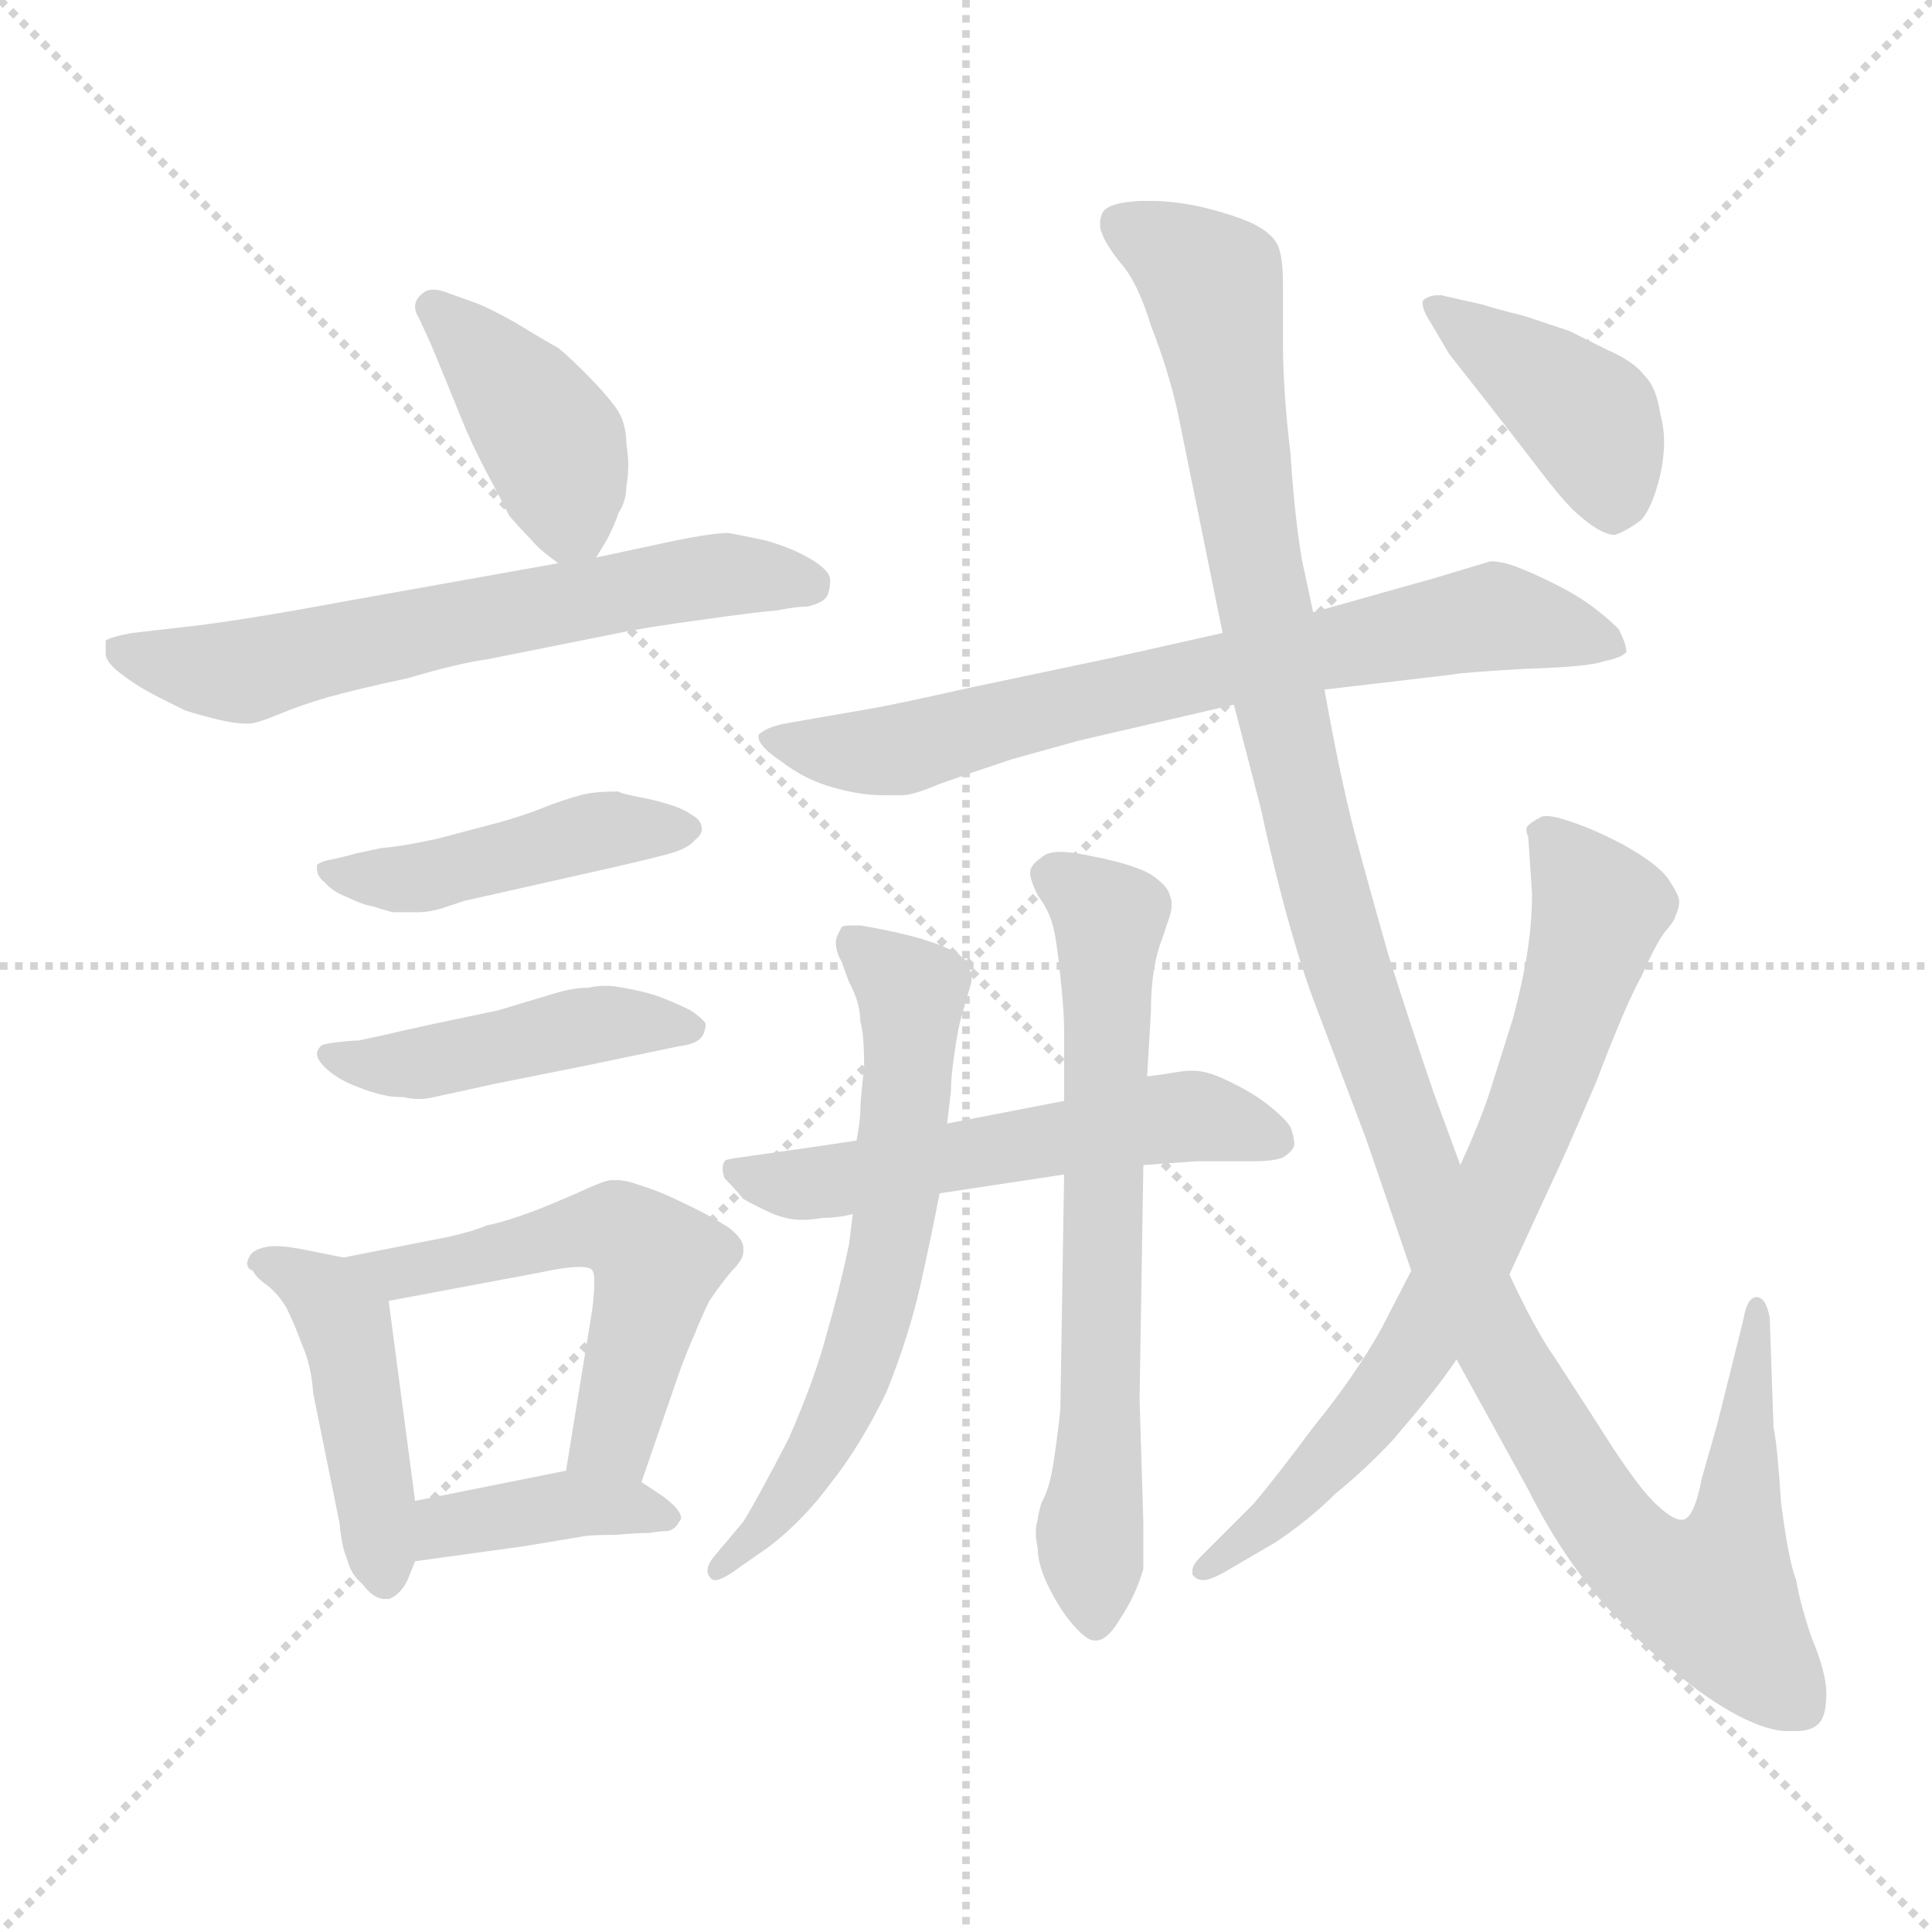 <svg xmlns="http://www.w3.org/2000/svg" version="1.1" viewBox="0 0 1024 1024">
  <g stroke="lightgray" stroke-dasharray="1,1" stroke-width="1" transform="scale(4, 4)">
    <line x1="0" y1="0" x2="256" y2="256" />
    <line x1="256" y1="0" x2="0" y2="256" />
    <line x1="128" y1="0" x2="128" y2="256" />
    <line x1="0" y1="128" x2="256" y2="128" />
  </g>
  <g transform="scale(1.0, -1.0) translate(0.0, -819.50)">
    <style type="text/css">
      
        @keyframes keyframes0 {
          from {
            stroke: blue;
            stroke-dashoffset: 405;
            stroke-width: 128;
          }
          57% {
            animation-timing-function: step-end;
            stroke: blue;
            stroke-dashoffset: 0;
            stroke-width: 128;
          }
          to {
            stroke: black;
            stroke-width: 1024;
          }
        }
        #make-me-a-hanzi-animation-0 {
          animation: keyframes0 0.58s both;
          animation-delay: 0s;
          animation-timing-function: linear;
        }
      
        @keyframes keyframes1 {
          from {
            stroke: blue;
            stroke-dashoffset: 626;
            stroke-width: 128;
          }
          67% {
            animation-timing-function: step-end;
            stroke: blue;
            stroke-dashoffset: 0;
            stroke-width: 128;
          }
          to {
            stroke: black;
            stroke-width: 1024;
          }
        }
        #make-me-a-hanzi-animation-1 {
          animation: keyframes1 0.759s both;
          animation-delay: 0.58s;
          animation-timing-function: linear;
        }
      
        @keyframes keyframes2 {
          from {
            stroke: blue;
            stroke-dashoffset: 452;
            stroke-width: 128;
          }
          60% {
            animation-timing-function: step-end;
            stroke: blue;
            stroke-dashoffset: 0;
            stroke-width: 128;
          }
          to {
            stroke: black;
            stroke-width: 1024;
          }
        }
        #make-me-a-hanzi-animation-2 {
          animation: keyframes2 0.618s both;
          animation-delay: 1.339s;
          animation-timing-function: linear;
        }
      
        @keyframes keyframes3 {
          from {
            stroke: blue;
            stroke-dashoffset: 450;
            stroke-width: 128;
          }
          59% {
            animation-timing-function: step-end;
            stroke: blue;
            stroke-dashoffset: 0;
            stroke-width: 128;
          }
          to {
            stroke: black;
            stroke-width: 1024;
          }
        }
        #make-me-a-hanzi-animation-3 {
          animation: keyframes3 0.616s both;
          animation-delay: 1.957s;
          animation-timing-function: linear;
        }
      
        @keyframes keyframes4 {
          from {
            stroke: blue;
            stroke-dashoffset: 452;
            stroke-width: 128;
          }
          60% {
            animation-timing-function: step-end;
            stroke: blue;
            stroke-dashoffset: 0;
            stroke-width: 128;
          }
          to {
            stroke: black;
            stroke-width: 1024;
          }
        }
        #make-me-a-hanzi-animation-4 {
          animation: keyframes4 0.618s both;
          animation-delay: 2.573s;
          animation-timing-function: linear;
        }
      
        @keyframes keyframes5 {
          from {
            stroke: blue;
            stroke-dashoffset: 542;
            stroke-width: 128;
          }
          64% {
            animation-timing-function: step-end;
            stroke: blue;
            stroke-dashoffset: 0;
            stroke-width: 128;
          }
          to {
            stroke: black;
            stroke-width: 1024;
          }
        }
        #make-me-a-hanzi-animation-5 {
          animation: keyframes5 0.691s both;
          animation-delay: 3.191s;
          animation-timing-function: linear;
        }
      
        @keyframes keyframes6 {
          from {
            stroke: blue;
            stroke-dashoffset: 389;
            stroke-width: 128;
          }
          56% {
            animation-timing-function: step-end;
            stroke: blue;
            stroke-dashoffset: 0;
            stroke-width: 128;
          }
          to {
            stroke: black;
            stroke-width: 1024;
          }
        }
        #make-me-a-hanzi-animation-6 {
          animation: keyframes6 0.567s both;
          animation-delay: 3.882s;
          animation-timing-function: linear;
        }
      
        @keyframes keyframes7 {
          from {
            stroke: blue;
            stroke-dashoffset: 710;
            stroke-width: 128;
          }
          70% {
            animation-timing-function: step-end;
            stroke: blue;
            stroke-dashoffset: 0;
            stroke-width: 128;
          }
          to {
            stroke: black;
            stroke-width: 1024;
          }
        }
        #make-me-a-hanzi-animation-7 {
          animation: keyframes7 0.828s both;
          animation-delay: 4.449s;
          animation-timing-function: linear;
        }
      
        @keyframes keyframes8 {
          from {
            stroke: blue;
            stroke-dashoffset: 550;
            stroke-width: 128;
          }
          64% {
            animation-timing-function: step-end;
            stroke: blue;
            stroke-dashoffset: 0;
            stroke-width: 128;
          }
          to {
            stroke: black;
            stroke-width: 1024;
          }
        }
        #make-me-a-hanzi-animation-8 {
          animation: keyframes8 0.698s both;
          animation-delay: 5.276s;
          animation-timing-function: linear;
        }
      
        @keyframes keyframes9 {
          from {
            stroke: blue;
            stroke-dashoffset: 635;
            stroke-width: 128;
          }
          67% {
            animation-timing-function: step-end;
            stroke: blue;
            stroke-dashoffset: 0;
            stroke-width: 128;
          }
          to {
            stroke: black;
            stroke-width: 1024;
          }
        }
        #make-me-a-hanzi-animation-9 {
          animation: keyframes9 0.767s both;
          animation-delay: 5.974s;
          animation-timing-function: linear;
        }
      
        @keyframes keyframes10 {
          from {
            stroke: blue;
            stroke-dashoffset: 667;
            stroke-width: 128;
          }
          68% {
            animation-timing-function: step-end;
            stroke: blue;
            stroke-dashoffset: 0;
            stroke-width: 128;
          }
          to {
            stroke: black;
            stroke-width: 1024;
          }
        }
        #make-me-a-hanzi-animation-10 {
          animation: keyframes10 0.793s both;
          animation-delay: 6.741s;
          animation-timing-function: linear;
        }
      
        @keyframes keyframes11 {
          from {
            stroke: blue;
            stroke-dashoffset: 1235;
            stroke-width: 128;
          }
          80% {
            animation-timing-function: step-end;
            stroke: blue;
            stroke-dashoffset: 0;
            stroke-width: 128;
          }
          to {
            stroke: black;
            stroke-width: 1024;
          }
        }
        #make-me-a-hanzi-animation-11 {
          animation: keyframes11 1.255s both;
          animation-delay: 7.534s;
          animation-timing-function: linear;
        }
      
        @keyframes keyframes12 {
          from {
            stroke: blue;
            stroke-dashoffset: 728;
            stroke-width: 128;
          }
          70% {
            animation-timing-function: step-end;
            stroke: blue;
            stroke-dashoffset: 0;
            stroke-width: 128;
          }
          to {
            stroke: black;
            stroke-width: 1024;
          }
        }
        #make-me-a-hanzi-animation-12 {
          animation: keyframes12 0.842s both;
          animation-delay: 8.789s;
          animation-timing-function: linear;
        }
      
        @keyframes keyframes13 {
          from {
            stroke: blue;
            stroke-dashoffset: 411;
            stroke-width: 128;
          }
          57% {
            animation-timing-function: step-end;
            stroke: blue;
            stroke-dashoffset: 0;
            stroke-width: 128;
          }
          to {
            stroke: black;
            stroke-width: 1024;
          }
        }
        #make-me-a-hanzi-animation-13 {
          animation: keyframes13 0.584s both;
          animation-delay: 9.631s;
          animation-timing-function: linear;
        }
      
    </style>
    
      <path d="M 316 524 L 322 534 Q 326 542 328 548 Q 332 554 332 562 Q 333 567 333 573 Q 333 578 332 584 Q 332 596 326 604 Q 320 612 311 621 Q 302 630 296 635 Q 287 640 274 648 Q 260 656 252 659 L 238 664 Q 233 666 230 666 Q 226 666 224 664 Q 220 661 220 657 Q 220 654 222 651 L 228 638 Q 238 614 244 599 Q 250 584 258 569 Q 266 554 270 546 Q 277 538 282 533 Q 286 528 296 521 C 309 512 309 512 316 524 Z" fill="lightgray" />
    
      <path d="M 296 521 L 184 501 Q 125 490 96 487 L 70 484 Q 59 482 56 480 L 56 473 Q 56 468 66 461 Q 74 455 84 450 Q 92 446 98 443 Q 104 441 116 438 Q 125 436 130 436 L 132 436 Q 136 436 148 441 Q 160 446 174 450 Q 188 454 216 460 Q 243 468 258 470 L 328 484 Q 342 487 372 491 Q 400 495 412 496 Q 422 498 428 498 Q 436 500 438 503 Q 440 506 440 512 Q 440 517 430 523 Q 420 529 406 533 Q 392 536 386 537 Q 378 537 358 533 L 316 524 L 296 521 Z" fill="lightgray" />
    
      <path d="M 188 367 Q 185 366 176 364 Q 170 363 168 361 L 168 359 Q 168 355 172 352 Q 176 347 184 344 Q 192 340 198 339 Q 201 338 208 336 L 222 336 Q 227 336 234 338 L 246 342 L 326 360 Q 352 366 358 368 Q 366 371 368 374 Q 372 377 372 380 Q 372 385 366 388 Q 361 392 344 396 Q 328 399 328 400 Q 318 400 312 399 Q 306 398 292 393 Q 280 388 266 384 L 232 375 Q 214 371 202 370 L 188 367 Z" fill="lightgray" />
    
      <path d="M 190 268 Q 186 268 178 267 Q 170 266 170 265 Q 168 263 168 261 Q 168 258 172 254 Q 178 248 188 244 Q 198 240 204 239 Q 207 238 214 238 Q 218 237 222 237 Q 226 237 230 238 L 262 245 L 312 255 L 360 265 Q 369 266 372 270 Q 374 273 374 277 Q 372 280 366 284 Q 358 288 350 291 Q 342 294 330 296 Q 325 297 321 297 Q 316 297 312 296 Q 304 296 294 293 L 264 284 L 226 276 Q 208 272 204 271 L 190 268 Z" fill="lightgray" />
    
      <path d="M 182 153 L 162 157 Q 152 159 147 159 L 144 159 Q 134 158 132 153 Q 131 151 131 150 Q 131 147 134 146 Q 136 142 142 138 Q 148 133 152 126 Q 156 118 160 107 Q 165 96 166 81 L 180 12 Q 181 0 184 -7 Q 186 -15 192 -20 Q 198 -28 204 -28 L 206 -28 Q 212 -26 216 -18 L 220 -8 L 220 24 L 206 130 C 204 149 204 149 182 153 Z" fill="lightgray" />
    
      <path d="M 340 34 L 360 92 Q 364 103 368 112 Q 372 122 376 130 Q 382 139 388 146 Q 394 152 394 156 L 394 158 Q 394 163 386 169 Q 375 176 362 182 Q 350 188 340 191 Q 332 194 327 194 L 324 194 Q 321 194 310 189 Q 299 184 284 178 Q 268 172 258 170 Q 251 167 238 164 L 182 153 C 153 147 177 124 206 130 L 286 145 Q 300 148 307 148 Q 313 148 314 146 Q 315 145 315 140 Q 315 135 314 126 L 300 40 C 295 10 330 6 340 34 Z" fill="lightgray" />
    
      <path d="M 220 -8 L 278 0 L 308 5 Q 312 6 326 6 Q 338 7 344 7 Q 350 8 354 8 Q 358 9 360 13 Q 361 14 361 15 Q 361 19 352 26 L 340 34 C 324 45 324 45 300 40 L 220 24 C 191 18 190 -12 220 -8 Z" fill="lightgray" />
    
      <path d="M 648 484 L 590 471 L 514 455 Q 474 446 462 444 L 416 436 Q 406 434 402 430 L 402 429 Q 402 424 414 416 Q 427 406 442 402 Q 456 398 468 398 L 478 398 Q 484 398 498 404 Q 512 409 536 417 L 572 427 L 654 446 L 702 454 L 770 462 Q 774 463 808 465 Q 842 466 850 469 Q 860 471 862 474 Q 862 478 858 486 Q 852 492 844 498 Q 836 504 824 510 Q 812 516 804 519 Q 796 522 790 522 L 760 513 L 696 495 L 648 484 Z" fill="lightgray" />
    
      <path d="M 498 187 L 564 197 L 606 202 L 634 204 L 664 204 Q 675 204 680 206 Q 686 210 686 213 Q 686 217 684 222 Q 682 226 672 234 Q 663 241 650 247 Q 640 252 632 252 L 630 252 Q 628 252 622 251 Q 617 250 608 249 L 564 236 L 502 224 L 454 215 L 434 212 L 392 206 Q 384 205 384 204 Q 383 202 383 200 Q 383 198 384 195 Q 389 190 394 184 Q 401 180 410 176 Q 418 173 424 173 L 427 173 Q 430 173 436 174 Q 444 174 452 176 L 498 187 Z" fill="lightgray" />
    
      <path d="M 452 176 L 450 160 Q 445 136 438 112 Q 432 89 418 57 Q 402 26 394 13 L 378 -6 Q 375 -10 375 -13 Q 375 -15 376 -16 Q 377 -18 379 -18 Q 382 -18 388 -14 L 408 0 Q 426 14 440 33 Q 456 53 470 82 Q 482 112 488 139 Q 494 166 498 187 L 502 224 L 504 241 Q 504 249 506 262 Q 508 276 510 282 L 514 296 Q 515 299 515 301 Q 515 303 514 305 Q 514 308 508 314 Q 501 318 488 322 Q 474 326 456 329 L 451 329 Q 447 329 446 328 L 444 324 Q 443 322 443 320 Q 443 315 446 310 L 450 299 Q 456 288 456 278 Q 458 272 458 254 Q 456 236 456 231 Q 456 226 454 215 L 452 176 Z" fill="lightgray" />
    
      <path d="M 564 197 L 562 72 Q 560 54 558 42 Q 556 30 552 23 Q 550 16 550 14 Q 549 11 549 7 Q 549 4 550 -1 Q 550 -10 556 -22 Q 562 -34 569 -42 Q 576 -50 580 -50 L 581 -50 Q 587 -50 594 -38 Q 602 -26 606 -12 L 606 12 L 604 78 L 606 202 L 608 249 L 610 283 Q 610 307 616 322 L 620 334 Q 621 337 621 340 Q 621 343 620 345 Q 619 350 610 356 Q 600 362 572 367 Q 566 368 562 368 Q 555 368 552 365 Q 546 361 546 357 Q 546 353 550 345 Q 556 337 558 329 Q 560 322 562 302 Q 564 284 564 274 L 564 236 L 564 197 Z" fill="lightgray" />
    
      <path d="M 654 446 L 668 392 Q 682 328 696 290 L 724 216 L 748 146 L 772 99 L 810 30 Q 830 -10 857 -38 Q 884 -66 908 -82 Q 931 -97 946 -98 L 952 -98 Q 960 -98 964 -94 Q 968 -90 968 -78 Q 968 -67 960 -48 Q 954 -30 952 -18 Q 948 -8 944 23 Q 942 54 940 63 L 938 121 Q 936 132 931 132 Q 926 132 924 120 L 910 64 L 902 36 Q 898 15 892 14 L 891 14 Q 886 14 876 24 Q 866 34 846 66 L 824 100 Q 814 114 800 144 L 774 202 L 760 240 Q 747 278 736 313 Q 726 348 718 378 Q 710 409 702 454 L 696 495 L 690 523 Q 686 547 684 579 Q 680 612 680 638 L 680 669 Q 680 684 677 690 Q 674 696 664 701 Q 653 706 636 710 Q 622 713 610 713 L 604 713 Q 586 712 584 706 Q 583 703 583 701 Q 583 698 584 696 Q 586 690 594 680 Q 603 670 610 647 Q 619 624 624 602 L 648 484 L 654 446 Z" fill="lightgray" />
    
      <path d="M 748 146 L 732 115 Q 718 90 696 63 Q 676 36 664 22 L 636 -6 Q 632 -10 632 -13 L 632 -15 Q 634 -18 638 -18 Q 642 -18 652 -12 L 676 2 Q 694 14 708 28 Q 724 41 738 56 Q 750 70 758 80 Q 766 90 772 99 L 800 144 L 824 196 Q 828 204 846 246 Q 862 288 870 302 Q 877 318 882 325 Q 888 332 888 334 Q 890 338 890 342 Q 890 345 884 354 Q 878 362 860 372 Q 841 382 826 386 Q 822 387 820 387 Q 817 387 816 386 Q 812 384 810 382 Q 809 381 809 380 Q 809 378 810 376 L 812 346 Q 812 332 810 318 Q 808 303 802 280 L 790 242 Q 785 226 774 202 L 748 146 Z" fill="lightgray" />
    
      <path d="M 768 632 L 790 604 L 814 573 Q 826 557 834 549 Q 848 536 856 536 Q 862 538 870 544 Q 876 551 880 568 Q 882 577 882 585 Q 882 593 880 600 Q 878 614 872 620 Q 866 628 852 634 Q 840 640 832 644 L 808 652 Q 792 656 786 658 L 764 663 L 762 663 Q 757 663 754 660 L 754 659 Q 754 655 758 649 L 768 632 Z" fill="lightgray" />
    
    
      <clipPath id="make-me-a-hanzi-clip-0">
        <path d="M 316 524 L 322 534 Q 326 542 328 548 Q 332 554 332 562 Q 333 567 333 573 Q 333 578 332 584 Q 332 596 326 604 Q 320 612 311 621 Q 302 630 296 635 Q 287 640 274 648 Q 260 656 252 659 L 238 664 Q 233 666 230 666 Q 226 666 224 664 Q 220 661 220 657 Q 220 654 222 651 L 228 638 Q 238 614 244 599 Q 250 584 258 569 Q 266 554 270 546 Q 277 538 282 533 Q 286 528 296 521 C 309 512 309 512 316 524 Z" />
      </clipPath>
      <path clip-path="url(#make-me-a-hanzi-clip-0)" d="M 229 657 L 266 621 L 293 584 L 309 535" fill="none" id="make-me-a-hanzi-animation-0" stroke-dasharray="277 554" stroke-linecap="round" />
    
      <clipPath id="make-me-a-hanzi-clip-1">
        <path d="M 296 521 L 184 501 Q 125 490 96 487 L 70 484 Q 59 482 56 480 L 56 473 Q 56 468 66 461 Q 74 455 84 450 Q 92 446 98 443 Q 104 441 116 438 Q 125 436 130 436 L 132 436 Q 136 436 148 441 Q 160 446 174 450 Q 188 454 216 460 Q 243 468 258 470 L 328 484 Q 342 487 372 491 Q 400 495 412 496 Q 422 498 428 498 Q 436 500 438 503 Q 440 506 440 512 Q 440 517 430 523 Q 420 529 406 533 Q 392 536 386 537 Q 378 537 358 533 L 316 524 L 296 521 Z" />
      </clipPath>
      <path clip-path="url(#make-me-a-hanzi-clip-1)" d="M 65 477 L 127 463 L 370 514 L 428 510" fill="none" id="make-me-a-hanzi-animation-1" stroke-dasharray="498 996" stroke-linecap="round" />
    
      <clipPath id="make-me-a-hanzi-clip-2">
        <path d="M 188 367 Q 185 366 176 364 Q 170 363 168 361 L 168 359 Q 168 355 172 352 Q 176 347 184 344 Q 192 340 198 339 Q 201 338 208 336 L 222 336 Q 227 336 234 338 L 246 342 L 326 360 Q 352 366 358 368 Q 366 371 368 374 Q 372 377 372 380 Q 372 385 366 388 Q 361 392 344 396 Q 328 399 328 400 Q 318 400 312 399 Q 306 398 292 393 Q 280 388 266 384 L 232 375 Q 214 371 202 370 L 188 367 Z" />
      </clipPath>
      <path clip-path="url(#make-me-a-hanzi-clip-2)" d="M 173 360 L 215 353 L 318 379 L 365 381" fill="none" id="make-me-a-hanzi-animation-2" stroke-dasharray="324 648" stroke-linecap="round" />
    
      <clipPath id="make-me-a-hanzi-clip-3">
        <path d="M 190 268 Q 186 268 178 267 Q 170 266 170 265 Q 168 263 168 261 Q 168 258 172 254 Q 178 248 188 244 Q 198 240 204 239 Q 207 238 214 238 Q 218 237 222 237 Q 226 237 230 238 L 262 245 L 312 255 L 360 265 Q 369 266 372 270 Q 374 273 374 277 Q 372 280 366 284 Q 358 288 350 291 Q 342 294 330 296 Q 325 297 321 297 Q 316 297 312 296 Q 304 296 294 293 L 264 284 L 226 276 Q 208 272 204 271 L 190 268 Z" />
      </clipPath>
      <path clip-path="url(#make-me-a-hanzi-clip-3)" d="M 175 260 L 211 255 L 310 276 L 366 276" fill="none" id="make-me-a-hanzi-animation-3" stroke-dasharray="322 644" stroke-linecap="round" />
    
      <clipPath id="make-me-a-hanzi-clip-4">
        <path d="M 182 153 L 162 157 Q 152 159 147 159 L 144 159 Q 134 158 132 153 Q 131 151 131 150 Q 131 147 134 146 Q 136 142 142 138 Q 148 133 152 126 Q 156 118 160 107 Q 165 96 166 81 L 180 12 Q 181 0 184 -7 Q 186 -15 192 -20 Q 198 -28 204 -28 L 206 -28 Q 212 -26 216 -18 L 220 -8 L 220 24 L 206 130 C 204 149 204 149 182 153 Z" />
      </clipPath>
      <path clip-path="url(#make-me-a-hanzi-clip-4)" d="M 135 150 L 164 139 L 183 117 L 205 -17" fill="none" id="make-me-a-hanzi-animation-4" stroke-dasharray="324 648" stroke-linecap="round" />
    
      <clipPath id="make-me-a-hanzi-clip-5">
        <path d="M 340 34 L 360 92 Q 364 103 368 112 Q 372 122 376 130 Q 382 139 388 146 Q 394 152 394 156 L 394 158 Q 394 163 386 169 Q 375 176 362 182 Q 350 188 340 191 Q 332 194 327 194 L 324 194 Q 321 194 310 189 Q 299 184 284 178 Q 268 172 258 170 Q 251 167 238 164 L 182 153 C 153 147 177 124 206 130 L 286 145 Q 300 148 307 148 Q 313 148 314 146 Q 315 145 315 140 Q 315 135 314 126 L 300 40 C 295 10 330 6 340 34 Z" />
      </clipPath>
      <path clip-path="url(#make-me-a-hanzi-clip-5)" d="M 189 153 L 211 144 L 316 168 L 328 168 L 343 157 L 348 149 L 327 63 L 308 46" fill="none" id="make-me-a-hanzi-animation-5" stroke-dasharray="414 828" stroke-linecap="round" />
    
      <clipPath id="make-me-a-hanzi-clip-6">
        <path d="M 220 -8 L 278 0 L 308 5 Q 312 6 326 6 Q 338 7 344 7 Q 350 8 354 8 Q 358 9 360 13 Q 361 14 361 15 Q 361 19 352 26 L 340 34 C 324 45 324 45 300 40 L 220 24 C 191 18 190 -12 220 -8 Z" />
      </clipPath>
      <path clip-path="url(#make-me-a-hanzi-clip-6)" d="M 227 -3 L 240 11 L 304 23 L 353 18" fill="none" id="make-me-a-hanzi-animation-6" stroke-dasharray="261 522" stroke-linecap="round" />
    
      <clipPath id="make-me-a-hanzi-clip-7">
        <path d="M 648 484 L 590 471 L 514 455 Q 474 446 462 444 L 416 436 Q 406 434 402 430 L 402 429 Q 402 424 414 416 Q 427 406 442 402 Q 456 398 468 398 L 478 398 Q 484 398 498 404 Q 512 409 536 417 L 572 427 L 654 446 L 702 454 L 770 462 Q 774 463 808 465 Q 842 466 850 469 Q 860 471 862 474 Q 862 478 858 486 Q 852 492 844 498 Q 836 504 824 510 Q 812 516 804 519 Q 796 522 790 522 L 760 513 L 696 495 L 648 484 Z" />
      </clipPath>
      <path clip-path="url(#make-me-a-hanzi-clip-7)" d="M 410 430 L 441 422 L 478 422 L 571 448 L 791 493 L 853 478" fill="none" id="make-me-a-hanzi-animation-7" stroke-dasharray="582 1164" stroke-linecap="round" />
    
      <clipPath id="make-me-a-hanzi-clip-8">
        <path d="M 498 187 L 564 197 L 606 202 L 634 204 L 664 204 Q 675 204 680 206 Q 686 210 686 213 Q 686 217 684 222 Q 682 226 672 234 Q 663 241 650 247 Q 640 252 632 252 L 630 252 Q 628 252 622 251 Q 617 250 608 249 L 564 236 L 502 224 L 454 215 L 434 212 L 392 206 Q 384 205 384 204 Q 383 202 383 200 Q 383 198 384 195 Q 389 190 394 184 Q 401 180 410 176 Q 418 173 424 173 L 427 173 Q 430 173 436 174 Q 444 174 452 176 L 498 187 Z" />
      </clipPath>
      <path clip-path="url(#make-me-a-hanzi-clip-8)" d="M 389 201 L 395 195 L 439 193 L 629 228 L 676 216" fill="none" id="make-me-a-hanzi-animation-8" stroke-dasharray="422 844" stroke-linecap="round" />
    
      <clipPath id="make-me-a-hanzi-clip-9">
        <path d="M 452 176 L 450 160 Q 445 136 438 112 Q 432 89 418 57 Q 402 26 394 13 L 378 -6 Q 375 -10 375 -13 Q 375 -15 376 -16 Q 377 -18 379 -18 Q 382 -18 388 -14 L 408 0 Q 426 14 440 33 Q 456 53 470 82 Q 482 112 488 139 Q 494 166 498 187 L 502 224 L 504 241 Q 504 249 506 262 Q 508 276 510 282 L 514 296 Q 515 299 515 301 Q 515 303 514 305 Q 514 308 508 314 Q 501 318 488 322 Q 474 326 456 329 L 451 329 Q 447 329 446 328 L 444 324 Q 443 322 443 320 Q 443 315 446 310 L 450 299 Q 456 288 456 278 Q 458 272 458 254 Q 456 236 456 231 Q 456 226 454 215 L 452 176 Z" />
      </clipPath>
      <path clip-path="url(#make-me-a-hanzi-clip-9)" d="M 449 324 L 483 293 L 473 169 L 455 96 L 432 47 L 380 -13" fill="none" id="make-me-a-hanzi-animation-9" stroke-dasharray="507 1014" stroke-linecap="round" />
    
      <clipPath id="make-me-a-hanzi-clip-10">
        <path d="M 564 197 L 562 72 Q 560 54 558 42 Q 556 30 552 23 Q 550 16 550 14 Q 549 11 549 7 Q 549 4 550 -1 Q 550 -10 556 -22 Q 562 -34 569 -42 Q 576 -50 580 -50 L 581 -50 Q 587 -50 594 -38 Q 602 -26 606 -12 L 606 12 L 604 78 L 606 202 L 608 249 L 610 283 Q 610 307 616 322 L 620 334 Q 621 337 621 340 Q 621 343 620 345 Q 619 350 610 356 Q 600 362 572 367 Q 566 368 562 368 Q 555 368 552 365 Q 546 361 546 357 Q 546 353 550 345 Q 556 337 558 329 Q 560 322 562 302 Q 564 284 564 274 L 564 236 L 564 197 Z" />
      </clipPath>
      <path clip-path="url(#make-me-a-hanzi-clip-10)" d="M 558 354 L 588 333 L 584 71 L 578 13 L 581 -41" fill="none" id="make-me-a-hanzi-animation-10" stroke-dasharray="539 1078" stroke-linecap="round" />
    
      <clipPath id="make-me-a-hanzi-clip-11">
        <path d="M 654 446 L 668 392 Q 682 328 696 290 L 724 216 L 748 146 L 772 99 L 810 30 Q 830 -10 857 -38 Q 884 -66 908 -82 Q 931 -97 946 -98 L 952 -98 Q 960 -98 964 -94 Q 968 -90 968 -78 Q 968 -67 960 -48 Q 954 -30 952 -18 Q 948 -8 944 23 Q 942 54 940 63 L 938 121 Q 936 132 931 132 Q 926 132 924 120 L 910 64 L 902 36 Q 898 15 892 14 L 891 14 Q 886 14 876 24 Q 866 34 846 66 L 824 100 Q 814 114 800 144 L 774 202 L 760 240 Q 747 278 736 313 Q 726 348 718 378 Q 710 409 702 454 L 696 495 L 690 523 Q 686 547 684 579 Q 680 612 680 638 L 680 669 Q 680 684 677 690 Q 674 696 664 701 Q 653 706 636 710 Q 622 713 610 713 L 604 713 Q 586 712 584 706 Q 583 703 583 701 Q 583 698 584 696 Q 586 690 594 680 Q 603 670 610 647 Q 619 624 624 602 L 648 484 L 654 446 Z" />
      </clipPath>
      <path clip-path="url(#make-me-a-hanzi-clip-11)" d="M 592 702 L 625 684 L 644 661 L 695 371 L 771 150 L 857 3 L 900 -25 L 909 -26 L 921 10 L 931 124" fill="none" id="make-me-a-hanzi-animation-11" stroke-dasharray="1107 2214" stroke-linecap="round" />
    
      <clipPath id="make-me-a-hanzi-clip-12">
        <path d="M 748 146 L 732 115 Q 718 90 696 63 Q 676 36 664 22 L 636 -6 Q 632 -10 632 -13 L 632 -15 Q 634 -18 638 -18 Q 642 -18 652 -12 L 676 2 Q 694 14 708 28 Q 724 41 738 56 Q 750 70 758 80 Q 766 90 772 99 L 800 144 L 824 196 Q 828 204 846 246 Q 862 288 870 302 Q 877 318 882 325 Q 888 332 888 334 Q 890 338 890 342 Q 890 345 884 354 Q 878 362 860 372 Q 841 382 826 386 Q 822 387 820 387 Q 817 387 816 386 Q 812 384 810 382 Q 809 381 809 380 Q 809 378 810 376 L 812 346 Q 812 332 810 318 Q 808 303 802 280 L 790 242 Q 785 226 774 202 L 748 146 Z" />
      </clipPath>
      <path clip-path="url(#make-me-a-hanzi-clip-12)" d="M 814 379 L 847 338 L 826 265 L 782 160 L 721 64 L 675 15 L 636 -14" fill="none" id="make-me-a-hanzi-animation-12" stroke-dasharray="600 1200" stroke-linecap="round" />
    
      <clipPath id="make-me-a-hanzi-clip-13">
        <path d="M 768 632 L 790 604 L 814 573 Q 826 557 834 549 Q 848 536 856 536 Q 862 538 870 544 Q 876 551 880 568 Q 882 577 882 585 Q 882 593 880 600 Q 878 614 872 620 Q 866 628 852 634 Q 840 640 832 644 L 808 652 Q 792 656 786 658 L 764 663 L 762 663 Q 757 663 754 660 L 754 659 Q 754 655 758 649 L 768 632 Z" />
      </clipPath>
      <path clip-path="url(#make-me-a-hanzi-clip-13)" d="M 759 660 L 843 597 L 855 548" fill="none" id="make-me-a-hanzi-animation-13" stroke-dasharray="283 566" stroke-linecap="round" />
    
  </g>
</svg>